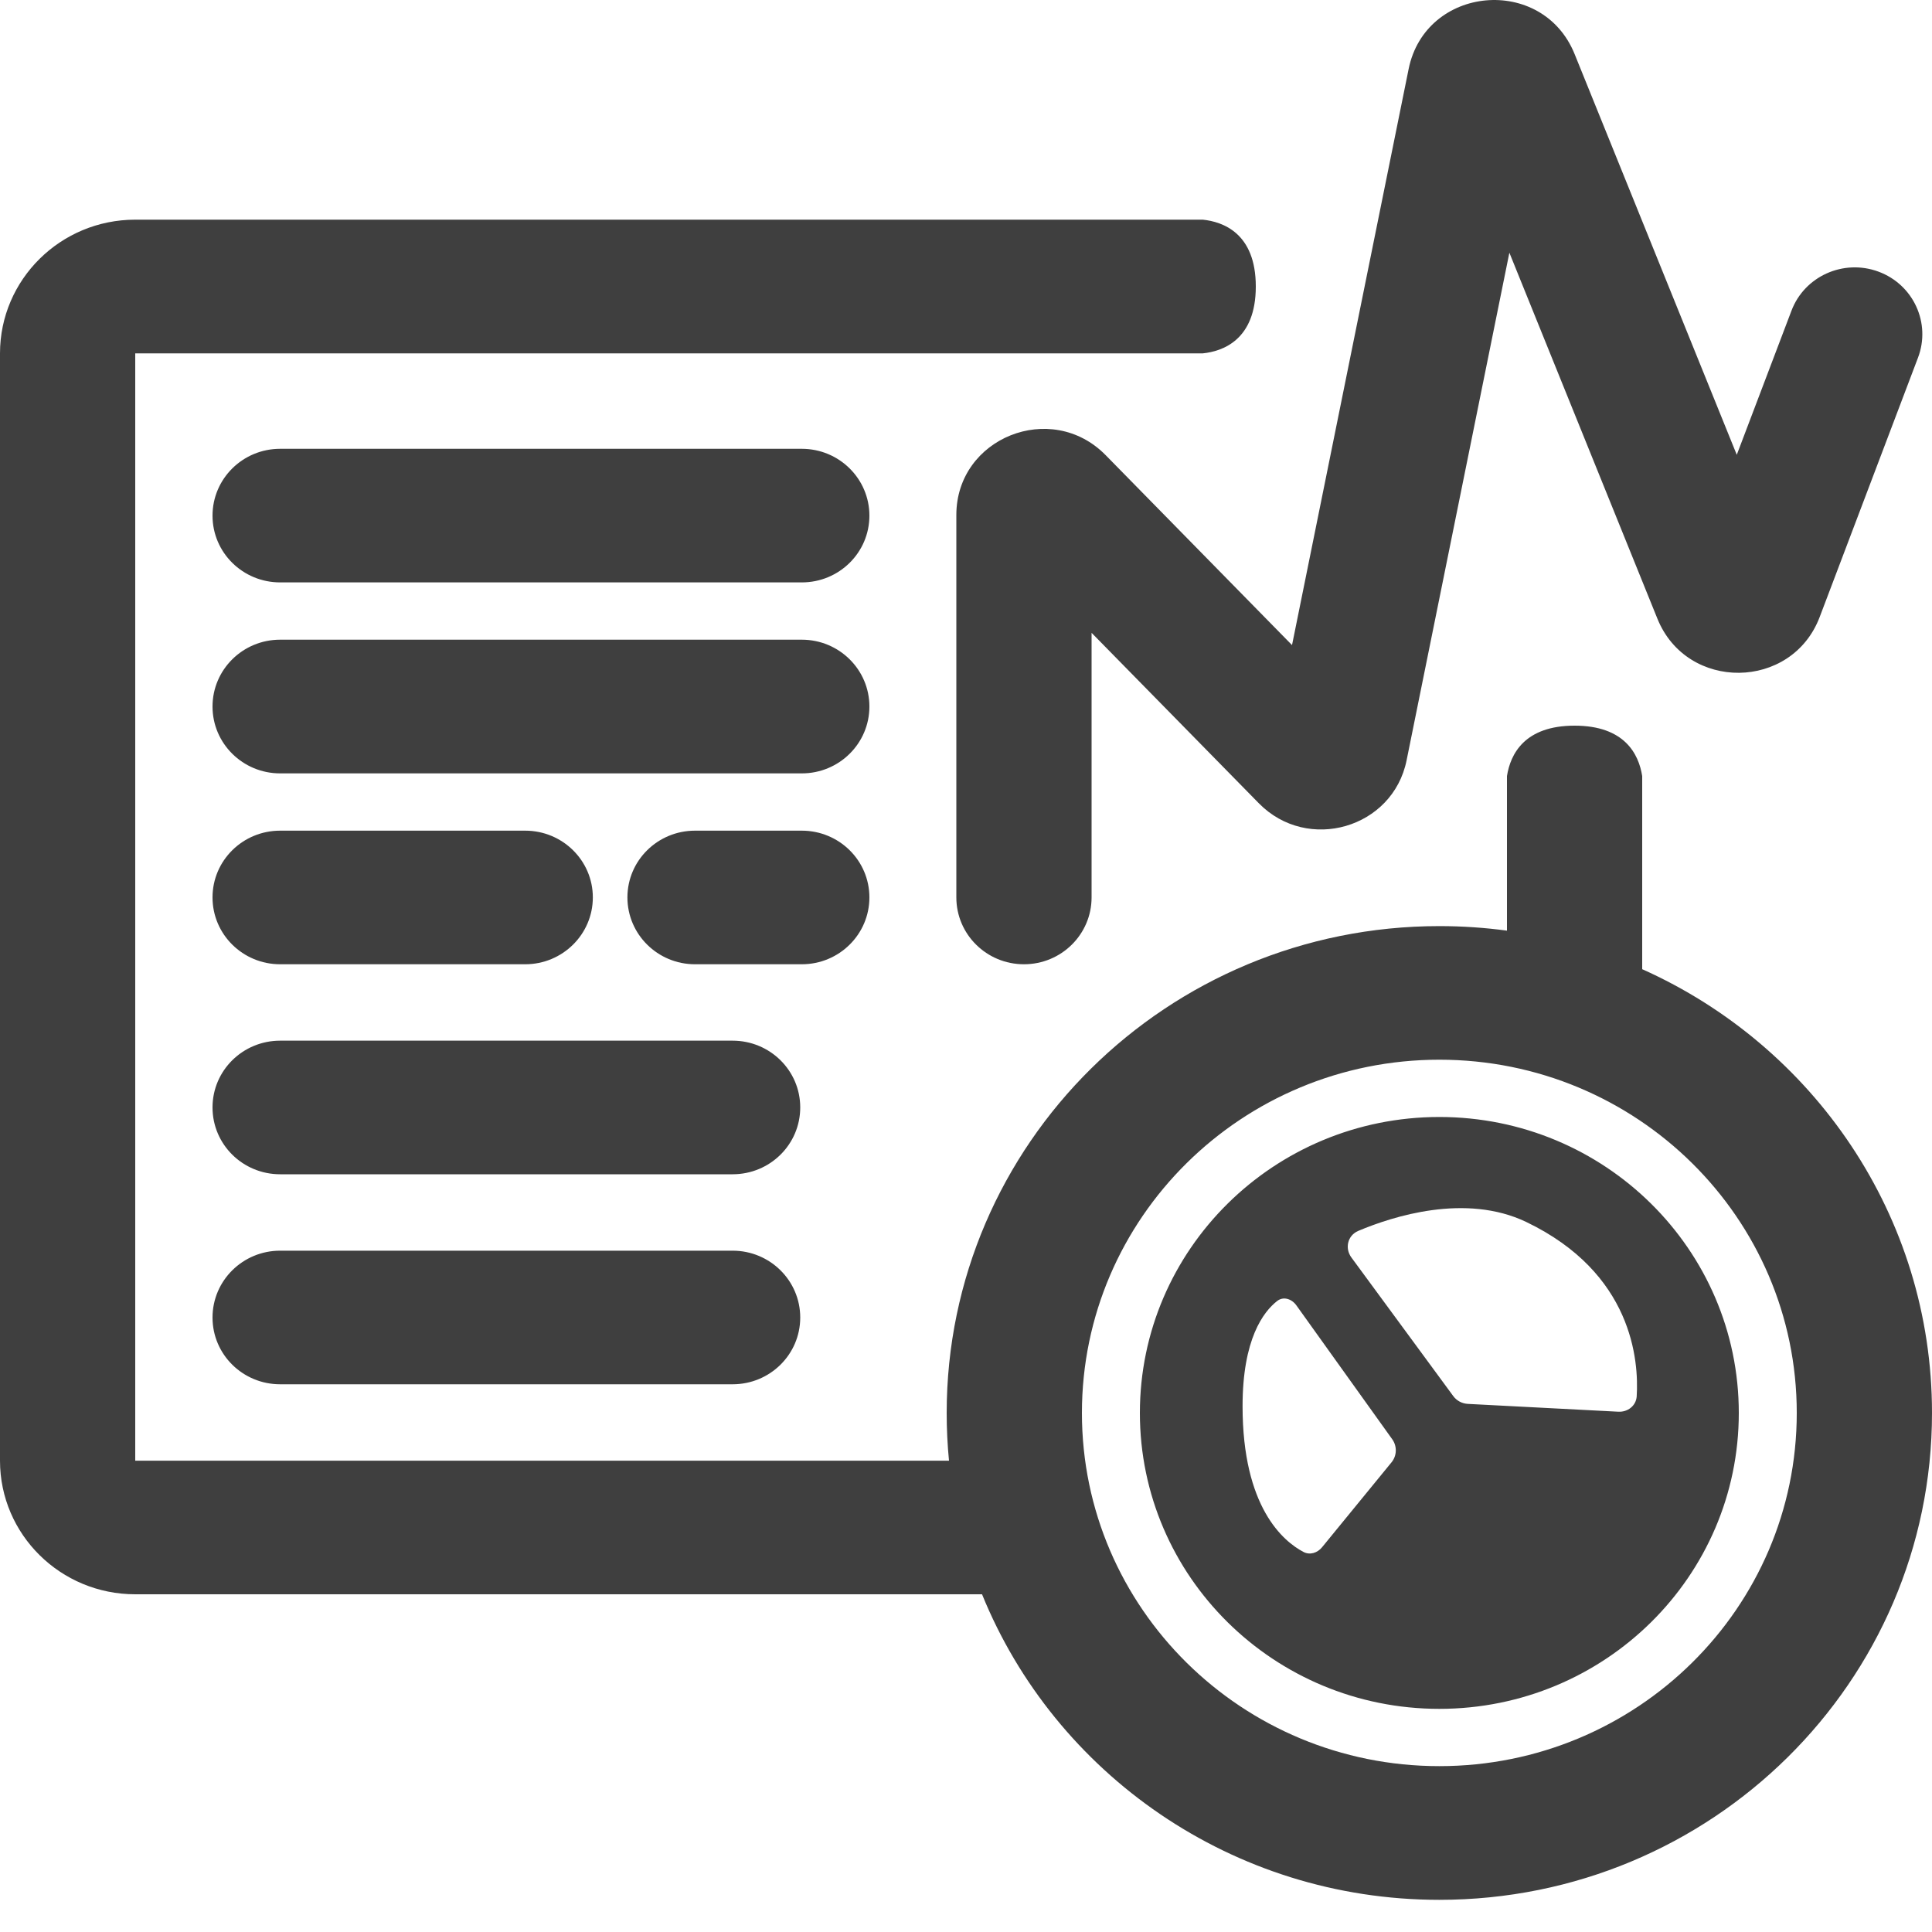<svg width="20" height="20" viewBox="0 0 20 20" fill="none" xmlns="http://www.w3.org/2000/svg">
<path fill-rule="evenodd" clip-rule="evenodd" d="M15.625 2.616L14.561 7.871C14.419 8.574 13.537 8.83 13.032 8.316L11.3 6.551V9.29C11.3 9.672 10.987 9.982 10.6 9.982C10.213 9.982 9.9 9.672 9.9 9.29V5.331C9.9 4.532 10.883 4.138 11.446 4.712L13.375 6.678L14.582 0.715C14.757 -0.152 15.967 -0.262 16.3 0.559L17.979 4.708L18.545 3.217C18.68 2.859 19.084 2.678 19.446 2.812C19.808 2.946 19.991 3.345 19.855 3.703L18.837 6.388C18.548 7.148 17.464 7.16 17.158 6.406L15.625 2.616ZM12.451 2.274H12.3H1.4C0.627 2.274 0 2.894 0 3.658V15.121C0 15.885 0.627 16.504 1.4 16.504H10.166C10.919 18.358 12.755 19.667 14.9 19.667C17.717 19.667 20 17.41 20 14.627C20 12.583 18.769 10.824 17 10.033V8.034C16.964 7.805 16.817 7.512 16.3 7.512C15.783 7.512 15.636 7.805 15.6 8.034V8.302V9.634C15.371 9.603 15.137 9.587 14.9 9.587C12.083 9.587 9.8 11.843 9.8 14.627C9.8 14.793 9.808 14.958 9.824 15.121H1.4V3.658H12.3H12.451C12.657 3.637 13 3.519 13 2.966C13 2.412 12.657 2.295 12.451 2.274ZM18.6 14.627C18.6 16.646 16.944 18.283 14.9 18.283C12.857 18.283 11.2 16.646 11.2 14.627C11.2 12.607 12.857 10.97 14.9 10.97C16.944 10.97 18.6 12.607 18.6 14.627ZM2.2 5.338C2.2 4.956 2.513 4.646 2.9 4.646H8.3C8.687 4.646 9 4.956 9 5.338C9 5.72 8.687 6.029 8.3 6.029H2.9C2.513 6.029 2.2 5.72 2.2 5.338ZM2.9 6.622C2.513 6.622 2.2 6.932 2.2 7.314C2.2 7.696 2.513 8.006 2.9 8.006H8.3C8.687 8.006 9 7.696 9 7.314C9 6.932 8.687 6.622 8.3 6.622H2.9ZM2.2 11.464C2.2 11.082 2.513 10.773 2.9 10.773H7.584C7.971 10.773 8.284 11.082 8.284 11.464C8.284 11.847 7.971 12.156 7.584 12.156H2.9C2.513 12.156 2.2 11.847 2.2 11.464ZM2.9 12.947C2.513 12.947 2.2 13.257 2.2 13.639C2.2 14.021 2.513 14.33 2.9 14.33H7.584C7.971 14.33 8.284 14.021 8.284 13.639C8.284 13.257 7.971 12.947 7.584 12.947H2.9ZM2.2 9.29C2.2 8.908 2.513 8.599 2.9 8.599H5.437C5.823 8.599 6.137 8.908 6.137 9.29C6.137 9.672 5.823 9.982 5.437 9.982H2.9C2.513 9.982 2.2 9.672 2.2 9.29ZM7.195 8.599C6.808 8.599 6.495 8.908 6.495 9.29C6.495 9.672 6.808 9.982 7.195 9.982H8.3C8.687 9.982 9 9.672 9 9.29C9 8.908 8.687 8.599 8.3 8.599H7.195ZM14.9 17.69C16.612 17.69 18 16.319 18 14.627C18 12.935 16.612 11.563 14.9 11.563C13.188 11.563 11.8 12.935 11.8 14.627C11.8 16.319 13.188 17.69 14.9 17.69ZM14.405 15.138C14.461 15.07 14.464 14.972 14.413 14.9L13.42 13.513C13.372 13.446 13.286 13.417 13.221 13.468C13.079 13.579 12.863 13.861 12.863 14.557C12.863 15.604 13.285 15.956 13.494 16.066C13.561 16.101 13.639 16.075 13.686 16.017L14.405 15.138ZM15.195 14.533C15.135 14.53 15.079 14.5 15.044 14.452L13.99 13.018C13.919 12.922 13.95 12.789 14.061 12.742C14.416 12.592 15.172 12.349 15.8 12.65C16.9 13.178 16.966 14.084 16.943 14.456C16.936 14.553 16.85 14.619 16.753 14.614L15.195 14.533Z" fill="#3F3F3F"/>
</svg>
